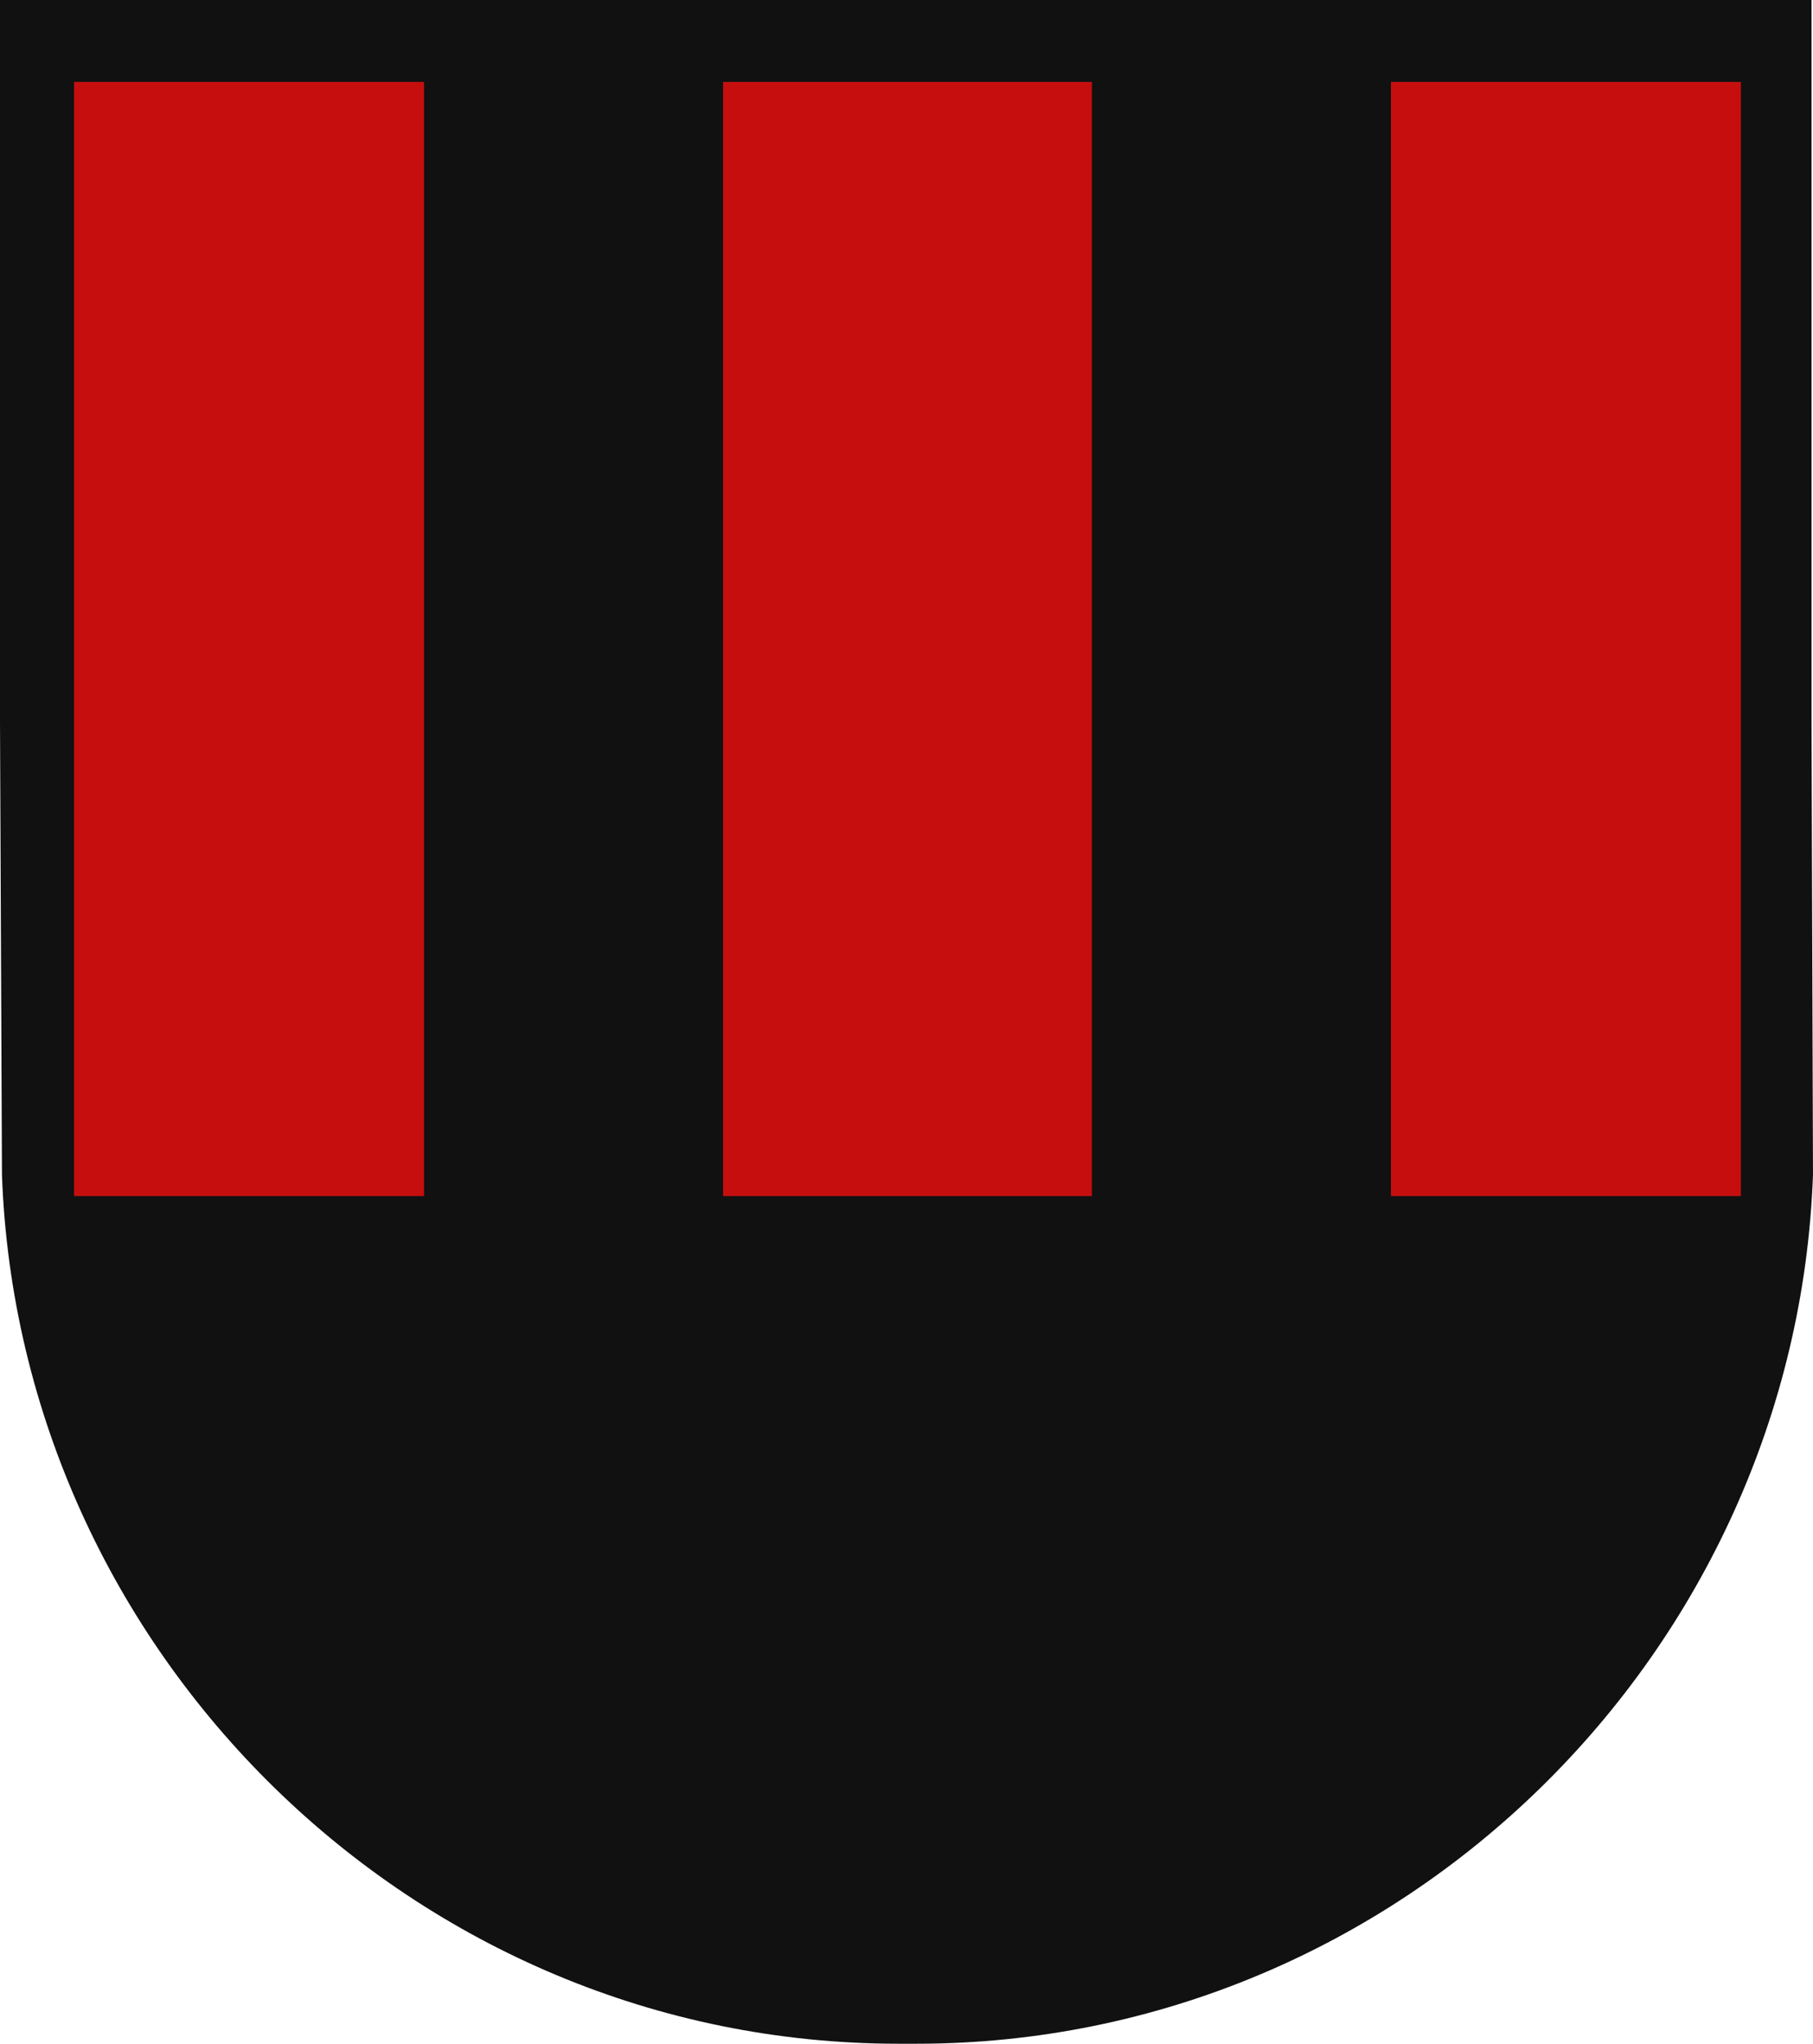 <svg version="1.1" id="图层_1" x="0px" y="0px" width="148.121px" height="167px" viewBox="0 0 148.121 167" enable-background="new 0 0 148.121 167" xml:space="preserve" xmlns="http://www.w3.org/2000/svg" xmlns:xlink="http://www.w3.org/1999/xlink" xmlns:xml="http://www.w3.org/XML/1998/namespace">
  <path fill="#C60E0E" d="M6.602,100.821c4.174,33.223,32.508,58.936,66.863,58.936h1.361c34.354,0,62.682-25.713,66.854-58.936H6.602
	z" class="color c1"/>
  <path fill="#111111" d="M148,59V0H0v59l0.16,37c1.408,39,33.654,71,73.244,71h1.482c39.588,0,71.826-32,73.234-71L148,59z" class="color c2"/>
  <g>
    <rect x="59.076" y="6.692" fill="#C60E0E" width="30.131" height="91.045" class="color c1"/>
    <rect x="6.053" y="6.692" fill="#C60E0E" width="28.592" height="91.045" class="color c1"/>
    <rect x="113.639" y="6.692" fill="#C60E0E" width="28.59" height="91.045" class="color c1"/>
  </g>
</svg>